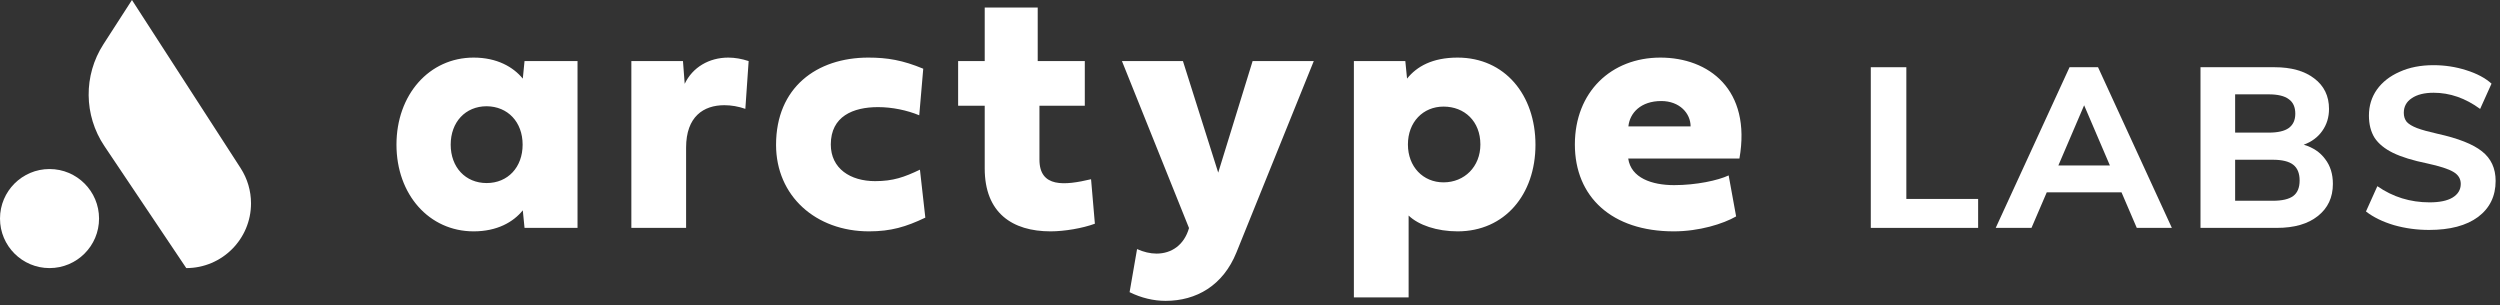 <svg width="262" height="32" viewBox="0 0 262 32" fill="none" xmlns="http://www.w3.org/2000/svg">
<rect x="0" y="0" width="262" height="32" fill="#333333" stroke="none"/>
<path fill-rule="evenodd" clip-rule="evenodd" d="M5.19 28.096C8.057 28.096 10.381 25.772 10.381 22.906C10.381 20.039 8.057 17.715 5.19 17.715C2.324 17.715 0 20.039 0 22.906C0 25.772 2.324 28.096 5.19 28.096Z" fill="white"/>
<path fill-rule="evenodd" clip-rule="evenodd" d="M13.829 0L25.221 17.627C25.93 18.725 26.307 20.004 26.307 21.31C26.307 25.058 23.269 28.096 19.521 28.096L10.936 15.302C8.778 12.086 8.739 7.894 10.838 4.639L13.829 0Z" fill="white"/>
<path fill-rule="evenodd" clip-rule="evenodd" d="M113.687 11.08H108.934V16.725C108.934 19.694 111.575 19.439 114.343 18.783L114.743 23.445C113.469 23.919 111.557 24.246 110.1 24.246C106.093 24.246 103.198 22.316 103.198 17.654V11.08H100.412V6.4H103.198V0.791H108.752V6.4H113.687V11.08ZM54.971 23.882H60.525V6.4H54.971L54.789 8.239C53.788 7.019 52.094 6.036 49.636 6.036C44.974 6.036 41.55 9.933 41.55 15.159C41.55 20.386 44.974 24.246 49.636 24.246C52.094 24.246 53.788 23.281 54.789 22.043L54.971 23.882ZM47.232 15.159C47.232 12.792 48.78 11.135 51.001 11.135C53.223 11.153 54.771 12.792 54.771 15.159C54.771 17.527 53.223 19.184 51.001 19.184C48.78 19.184 47.232 17.527 47.232 15.159ZM71.757 8.786C72.576 7.056 74.306 6.036 76.328 6.036C77.02 6.036 77.73 6.163 78.458 6.4L78.112 11.408C77.384 11.153 76.637 11.025 75.909 11.025C73.742 11.025 71.903 12.209 71.903 15.469V23.882H66.166V6.4H71.575L71.757 8.786ZM91.001 6.036C85.593 6.036 81.331 9.168 81.331 15.177C81.331 20.531 85.483 24.246 91.074 24.246C93.369 24.246 94.953 23.773 96.974 22.808L96.41 17.782C94.771 18.564 93.605 18.983 91.711 18.983C89.126 18.983 87.068 17.672 87.068 15.141C87.068 12.191 89.399 11.226 92.021 11.226C93.496 11.226 95.062 11.553 96.337 12.082L96.756 7.201C94.607 6.309 93.004 6.036 91.001 6.036ZM117.58 6.4L124.609 23.9C124.099 25.685 122.77 26.577 121.204 26.577C120.548 26.577 119.856 26.413 119.164 26.104L118.381 30.62C119.601 31.221 120.894 31.53 122.151 31.53C125.374 31.53 128.178 29.928 129.581 26.45L137.684 6.4H131.274L127.669 18.091L123.972 6.4H117.58ZM147.623 31.166H141.887V6.4H147.277L147.459 8.239C148.479 6.964 150.118 6.036 152.758 6.036C157.694 6.036 160.917 9.933 160.917 15.177C160.917 20.386 157.694 24.246 152.758 24.246C150.591 24.246 148.661 23.591 147.623 22.589V31.166ZM147.55 15.141C147.55 12.792 149.135 11.171 151.283 11.171C153.487 11.171 155.144 12.719 155.144 15.141C155.144 17.472 153.469 19.111 151.283 19.111C149.135 19.111 147.55 17.472 147.55 15.141ZM170.655 13.247H177.175C177.175 11.881 176.027 10.588 174.097 10.588C171.985 10.588 170.801 11.809 170.655 13.247ZM181.946 22.68L181.163 18.382C180.052 18.91 177.757 19.402 175.445 19.402C173.095 19.402 170.928 18.637 170.637 16.616H182.292C183.566 9.368 179.068 6.036 174.006 6.036C168.852 6.036 165.046 9.641 165.046 15.141C165.046 20.64 168.925 24.246 175.408 24.246C178.085 24.246 180.58 23.463 181.946 22.68Z" fill="white"/>
<path d="M196.059 23.882V7.045H199.785V20.849H207.308V23.882H196.059Z" fill="white"/>
<path d="M223.934 23.882L222.334 20.157H214.5L212.9 23.882H209.151L216.888 7.045H219.874L227.611 23.882H223.934ZM215.718 17.338H221.116L218.417 11.034L215.718 17.338Z" fill="white"/>
<path d="M241.431 15.165C242.402 15.452 243.15 15.953 243.675 16.67C244.217 17.37 244.487 18.238 244.487 19.273C244.487 20.69 243.962 21.812 242.911 22.64C241.876 23.468 240.443 23.882 238.613 23.882H230.612V7.045H238.374C240.125 7.045 241.51 7.435 242.529 8.215C243.564 8.996 244.081 10.062 244.081 11.416C244.081 12.291 243.843 13.063 243.365 13.732C242.903 14.385 242.258 14.863 241.431 15.165ZM234.242 13.899H237.753C238.708 13.899 239.409 13.74 239.854 13.422C240.316 13.087 240.547 12.586 240.547 11.917C240.547 11.217 240.316 10.707 239.854 10.389C239.409 10.054 238.708 9.887 237.753 9.887H234.242V13.899ZM238.183 21.04C239.17 21.04 239.886 20.873 240.332 20.539C240.778 20.204 241.001 19.663 241.001 18.915C241.001 18.166 240.778 17.617 240.332 17.267C239.886 16.916 239.17 16.741 238.183 16.741H234.242V21.04H238.183Z" fill="white"/>
<path d="M254.569 24.097C253.295 24.097 252.069 23.93 250.891 23.596C249.713 23.245 248.733 22.768 247.953 22.163L249.147 19.512C250.771 20.642 252.594 21.207 254.616 21.207C255.667 21.207 256.471 21.04 257.028 20.706C257.602 20.355 257.888 19.878 257.888 19.273C257.888 18.732 257.625 18.31 257.1 18.007C256.591 17.705 255.675 17.41 254.354 17.123C252.873 16.821 251.687 16.455 250.795 16.025C249.919 15.595 249.275 15.07 248.861 14.449C248.463 13.812 248.264 13.032 248.264 12.108C248.264 11.089 248.542 10.182 249.1 9.386C249.673 8.59 250.469 7.969 251.488 7.523C252.507 7.061 253.685 6.83 255.022 6.83C256.216 6.83 257.363 7.005 258.461 7.356C259.576 7.706 260.459 8.176 261.112 8.765L259.918 11.416C258.374 10.285 256.75 9.72 255.046 9.72C254.075 9.72 253.311 9.911 252.753 10.293C252.196 10.659 251.918 11.169 251.918 11.822C251.918 12.204 252.021 12.522 252.228 12.777C252.451 13.016 252.809 13.231 253.303 13.422C253.812 13.613 254.529 13.812 255.452 14.019C257.617 14.496 259.17 15.109 260.109 15.858C261.064 16.606 261.542 17.641 261.542 18.962C261.542 20.555 260.929 21.812 259.703 22.736C258.477 23.643 256.766 24.097 254.569 24.097Z" fill="white"/>
</svg>
